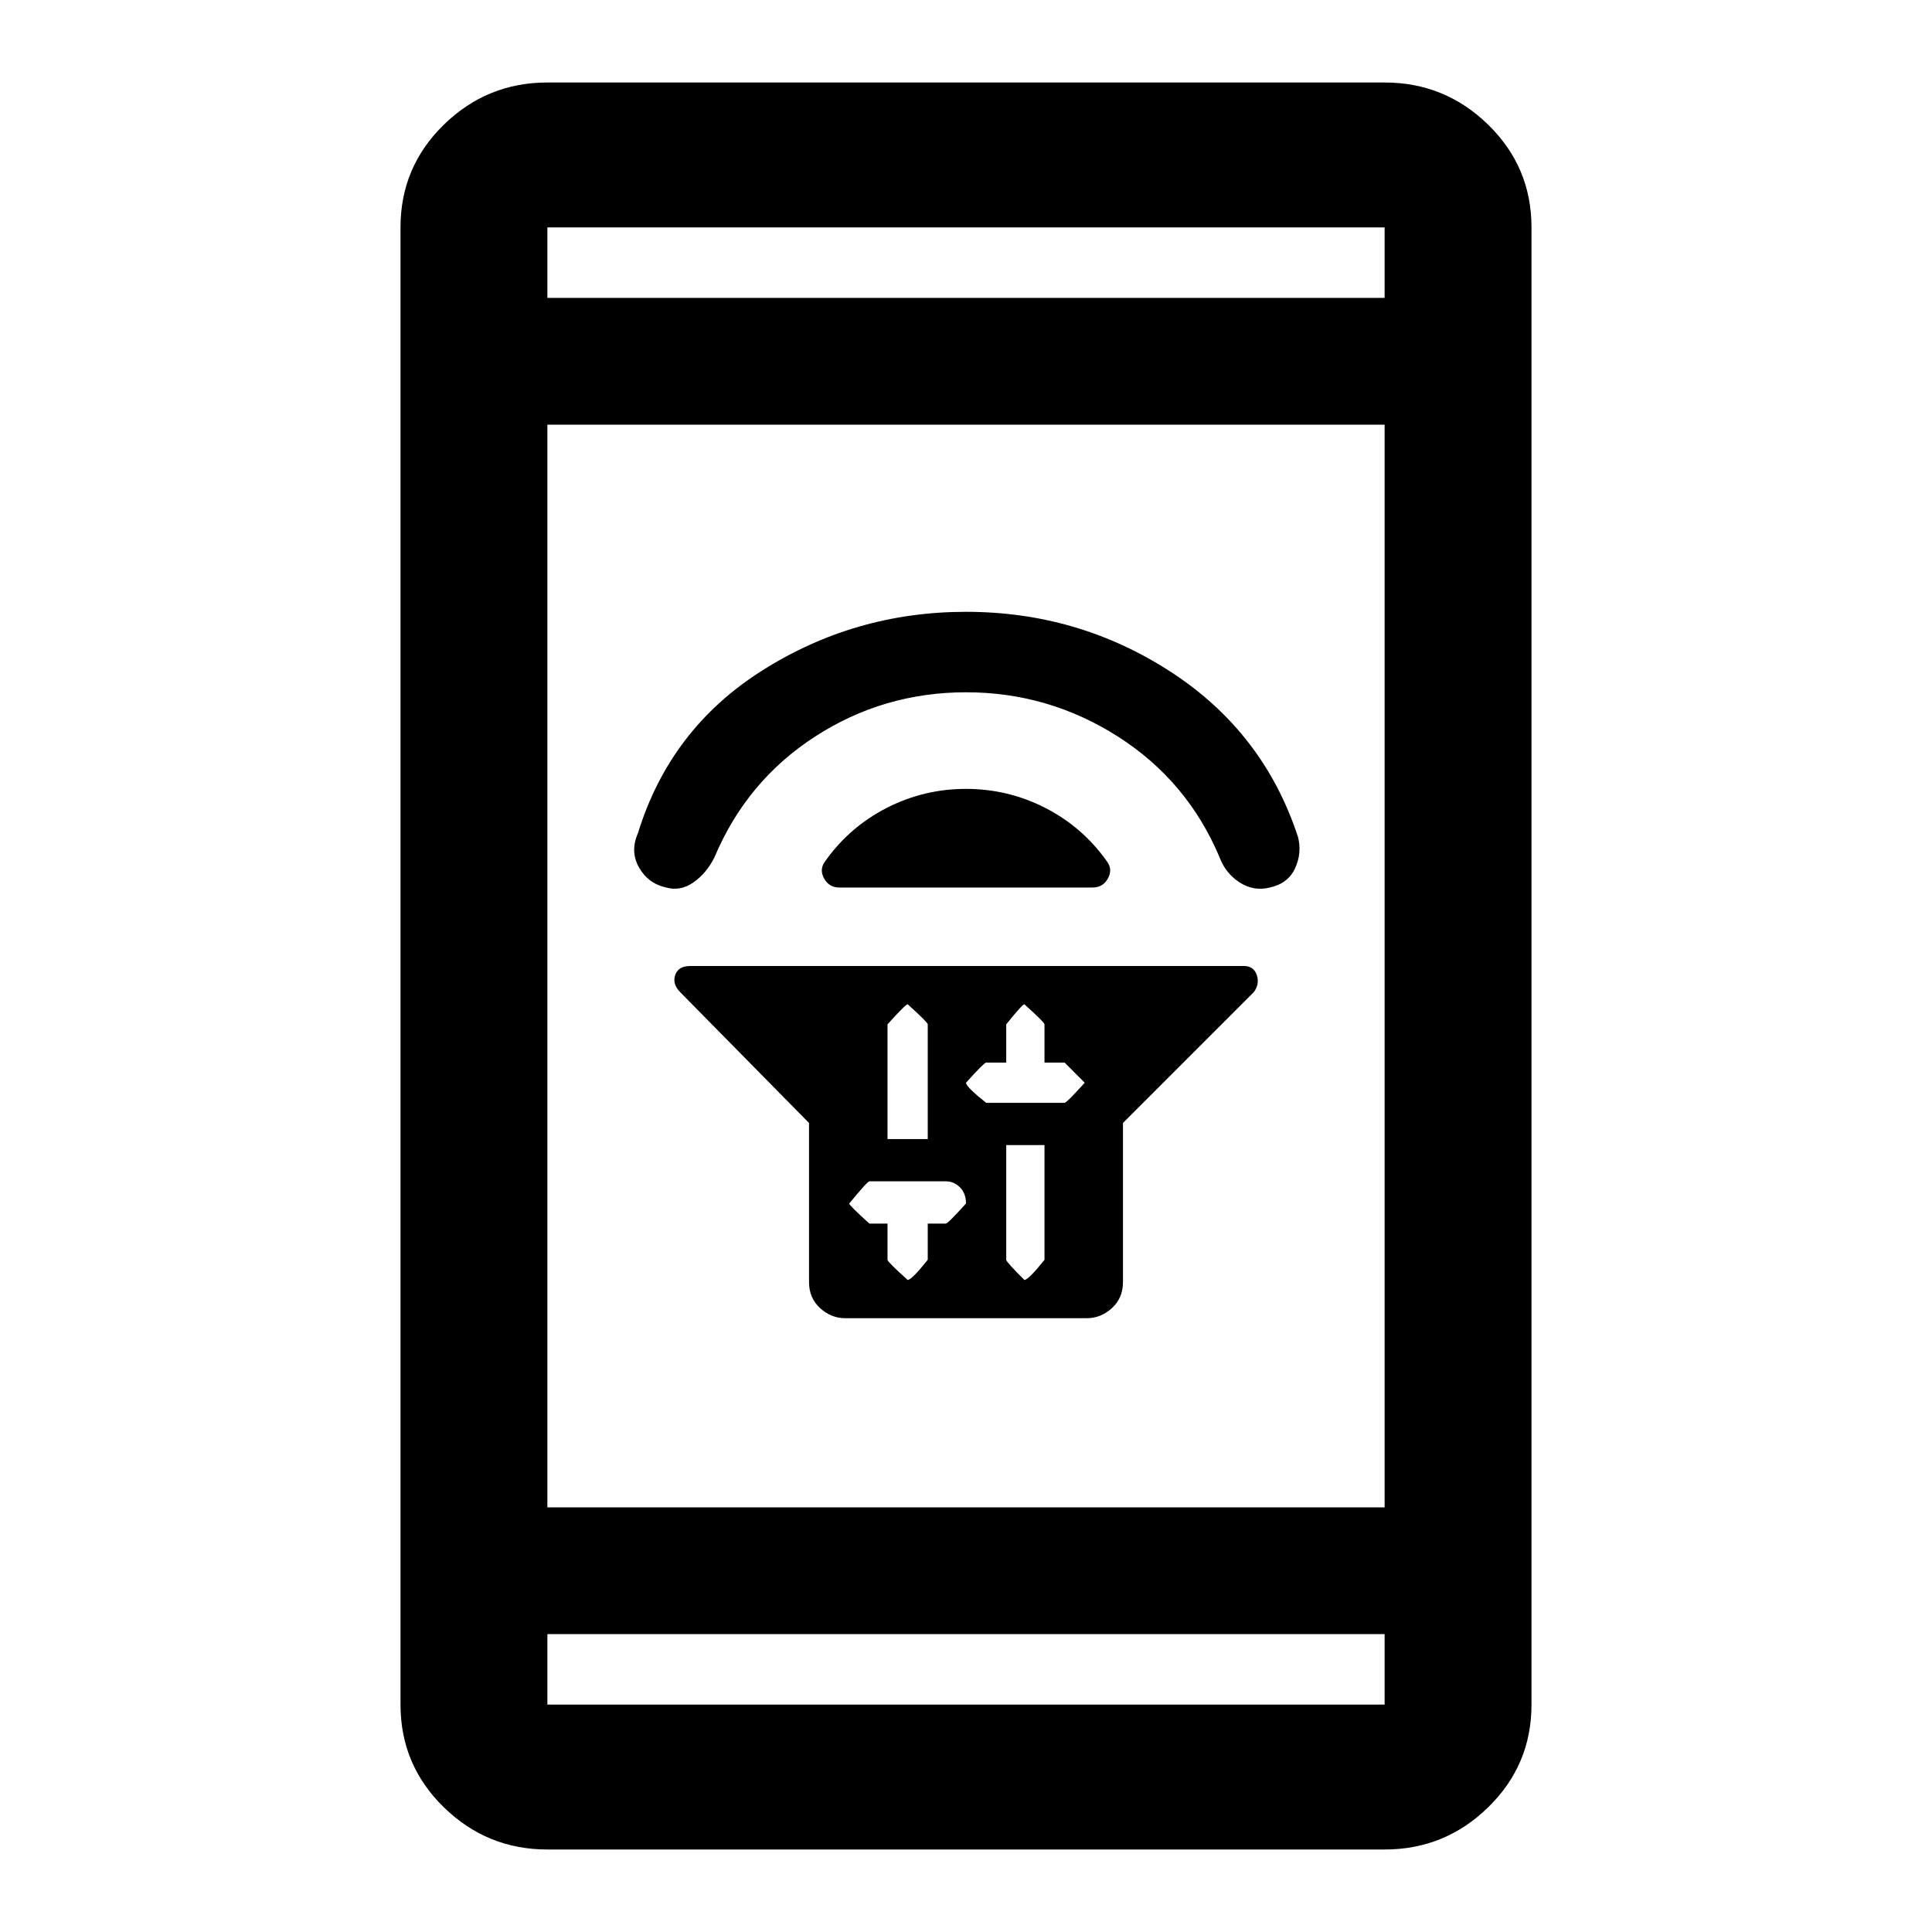 <svg xmlns="http://www.w3.org/2000/svg" height="40" width="40"><path d="M16.75 23.25 14.083 20.542Q13.917 20.375 13.979 20.188Q14.042 20 14.292 20H25.75Q25.958 20 26.021 20.188Q26.083 20.375 25.958 20.542L23.25 23.25V26.542Q23.25 26.875 23.021 27.083Q22.792 27.292 22.5 27.292H17.5Q17.208 27.292 16.979 27.083Q16.75 26.875 16.75 26.542ZM20.833 23.708V26.083Q20.833 26.125 21.208 26.5Q21.292 26.5 21.625 26.083V23.708ZM21.208 20.792Q21.167 20.792 20.833 21.208V22H20.417Q20.375 22 20 22.417Q20 22.5 20.417 22.833H22.042Q22.083 22.833 22.458 22.417Q22.458 22.417 22.042 22H21.625V21.208Q21.625 21.167 21.208 20.792ZM18.792 20.792Q18.75 20.792 18.375 21.208V23.583H19.208V21.208Q19.208 21.167 18.792 20.792ZM18 24.458Q17.958 24.458 17.583 24.917Q17.583 24.958 18 25.333H18.375V26.083Q18.375 26.125 18.792 26.5Q18.875 26.5 19.208 26.083V25.333H19.583Q19.625 25.333 20 24.917Q20 24.708 19.875 24.583Q19.75 24.458 19.583 24.458ZM17.083 17.833Q17.583 17.125 18.354 16.729Q19.125 16.333 20 16.333Q20.875 16.333 21.646 16.729Q22.417 17.125 22.917 17.833Q23.042 18 22.938 18.188Q22.833 18.375 22.625 18.375H17.375Q17.167 18.375 17.062 18.188Q16.958 18 17.083 17.833ZM20 12.667Q22.333 12.667 24.25 13.917Q26.167 15.167 26.875 17.333Q26.958 17.667 26.812 17.979Q26.667 18.292 26.292 18.375Q25.958 18.458 25.667 18.271Q25.375 18.083 25.25 17.75Q24.583 16.167 23.146 15.25Q21.708 14.333 20 14.333Q18.292 14.333 16.875 15.25Q15.458 16.167 14.792 17.75Q14.625 18.083 14.354 18.271Q14.083 18.458 13.792 18.375Q13.417 18.292 13.229 17.958Q13.042 17.625 13.208 17.25Q13.875 15.083 15.792 13.875Q17.708 12.667 20 12.667ZM11.333 38.292Q10.083 38.292 9.188 37.417Q8.292 36.542 8.292 35.292V4.708Q8.292 3.458 9.188 2.583Q10.083 1.708 11.333 1.708H28.667Q29.917 1.708 30.812 2.583Q31.708 3.458 31.708 4.708V35.292Q31.708 36.542 30.812 37.417Q29.917 38.292 28.667 38.292ZM11.333 31.208H28.667V8.792H11.333ZM11.333 33.833V35.292Q11.333 35.292 11.333 35.292Q11.333 35.292 11.333 35.292H28.667Q28.667 35.292 28.667 35.292Q28.667 35.292 28.667 35.292V33.833ZM11.333 6.167H28.667V4.708Q28.667 4.708 28.667 4.708Q28.667 4.708 28.667 4.708H11.333Q11.333 4.708 11.333 4.708Q11.333 4.708 11.333 4.708ZM11.333 4.708Q11.333 4.708 11.333 4.708Q11.333 4.708 11.333 4.708V6.167V4.708Q11.333 4.708 11.333 4.708Q11.333 4.708 11.333 4.708ZM11.333 35.292Q11.333 35.292 11.333 35.292Q11.333 35.292 11.333 35.292V33.833V35.292Q11.333 35.292 11.333 35.292Q11.333 35.292 11.333 35.292Z"/></svg>